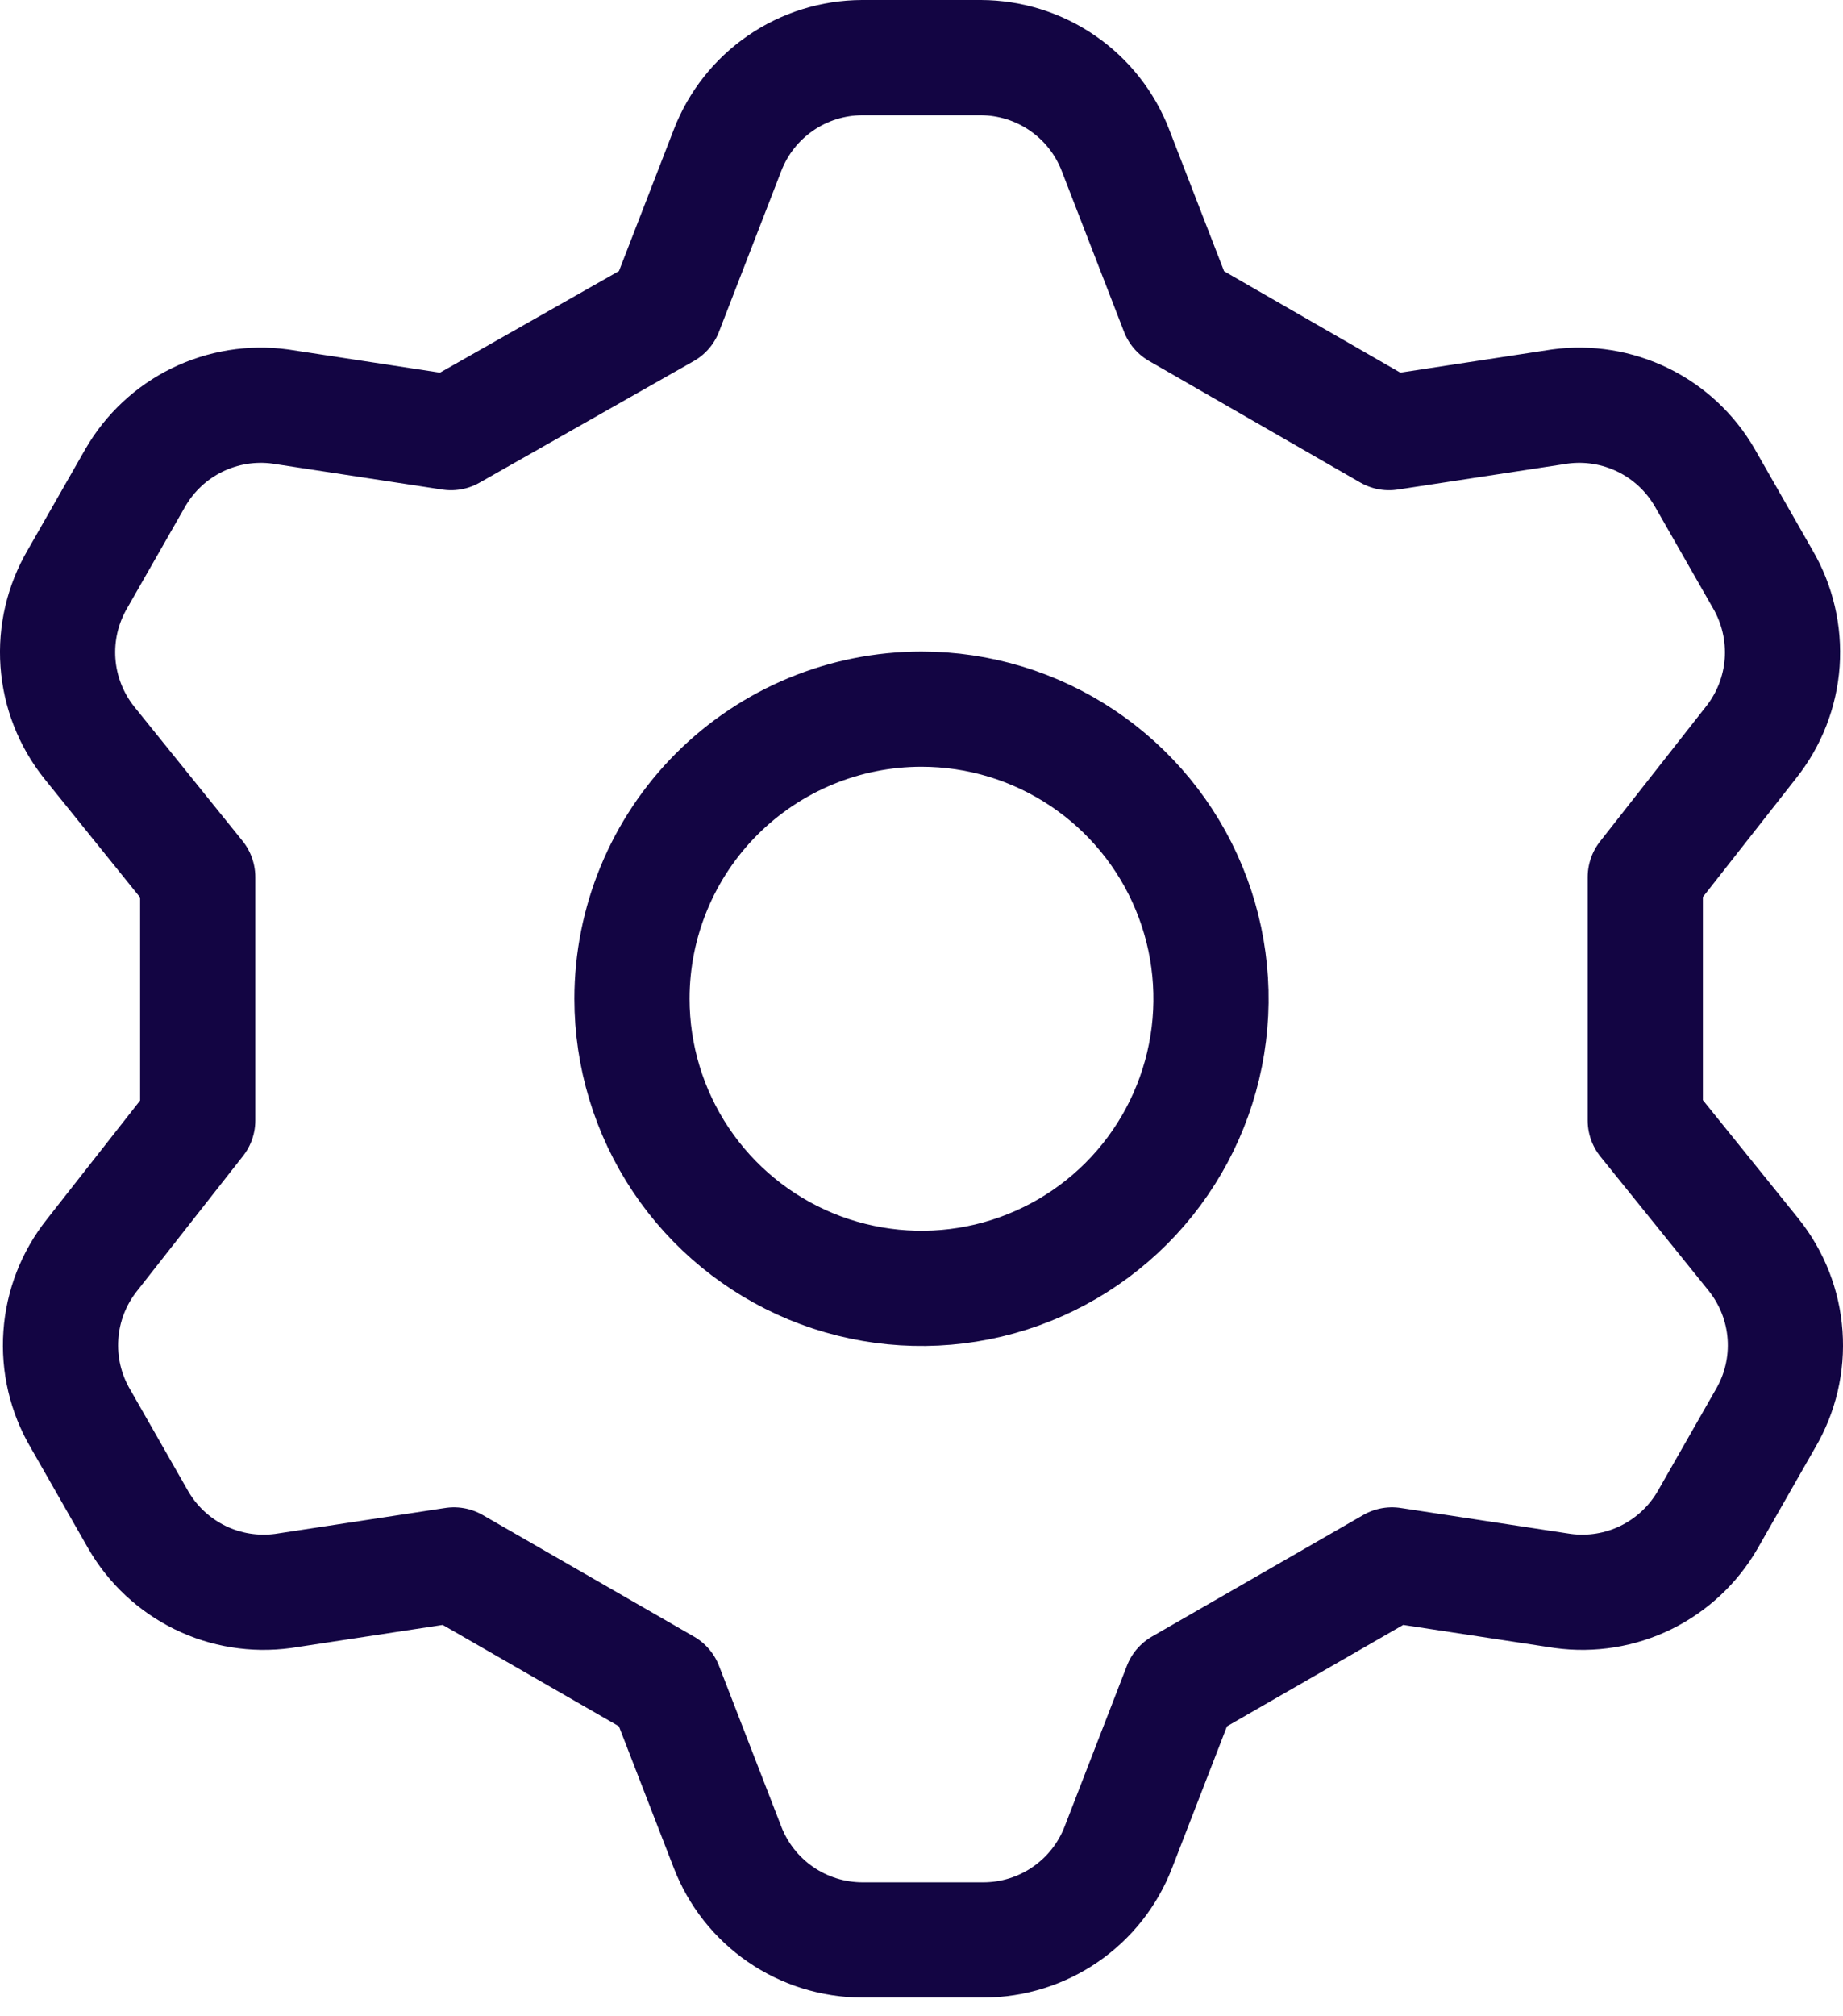 <svg width="32" height="35" viewBox="0 0 32 35" fill="none" xmlns="http://www.w3.org/2000/svg">
<path d="M11.551 5.399L12.632 2.609C12.814 2.136 13.135 1.73 13.552 1.443C13.969 1.156 14.463 1.002 14.97 1H17.03C17.537 1.002 18.031 1.156 18.448 1.443C18.865 1.73 19.186 2.136 19.368 2.609L20.449 5.399L24.118 7.51L27.084 7.057C27.578 6.99 28.081 7.072 28.528 7.291C28.976 7.51 29.348 7.858 29.598 8.289L30.603 10.048C30.861 10.487 30.979 10.993 30.944 11.5C30.908 12.007 30.719 12.491 30.402 12.889L28.567 15.226V19.449L30.452 21.786C30.769 22.184 30.958 22.668 30.994 23.175C31.03 23.682 30.911 24.188 30.653 24.626L29.648 26.386C29.398 26.817 29.026 27.164 28.578 27.384C28.131 27.603 27.628 27.684 27.134 27.617L24.169 27.165L20.499 29.276L19.418 32.066C19.236 32.538 18.915 32.945 18.498 33.232C18.081 33.519 17.587 33.673 17.081 33.675H14.97C14.463 33.673 13.969 33.519 13.552 33.232C13.135 32.945 12.814 32.538 12.632 32.066L11.551 29.276L7.882 27.165L4.916 27.617C4.422 27.684 3.919 27.603 3.472 27.384C3.024 27.164 2.652 26.817 2.402 26.386L1.397 24.626C1.139 24.188 1.021 23.682 1.057 23.175C1.092 22.668 1.281 22.184 1.598 21.786L3.433 19.449V15.226L1.548 12.889C1.231 12.491 1.042 12.007 1.006 11.5C0.97 10.993 1.089 10.487 1.347 10.048L2.352 8.289C2.602 7.858 2.974 7.51 3.421 7.291C3.869 7.072 4.372 6.99 4.865 7.057L7.831 7.51L11.551 5.399ZM10.973 17.337C10.973 18.331 11.268 19.303 11.82 20.13C12.373 20.957 13.158 21.601 14.076 21.982C14.995 22.362 16.006 22.462 16.981 22.268C17.956 22.074 18.852 21.595 19.555 20.892C20.258 20.189 20.736 19.293 20.93 18.318C21.124 17.343 21.025 16.332 20.644 15.414C20.264 14.495 19.619 13.71 18.793 13.158C17.966 12.605 16.994 12.31 16 12.31C14.667 12.31 13.388 12.84 12.445 13.783C11.503 14.726 10.973 16.004 10.973 17.337V17.337Z" stroke="#130543" stroke-width="2" stroke-linecap="round" stroke-linejoin="round"/>
</svg>
